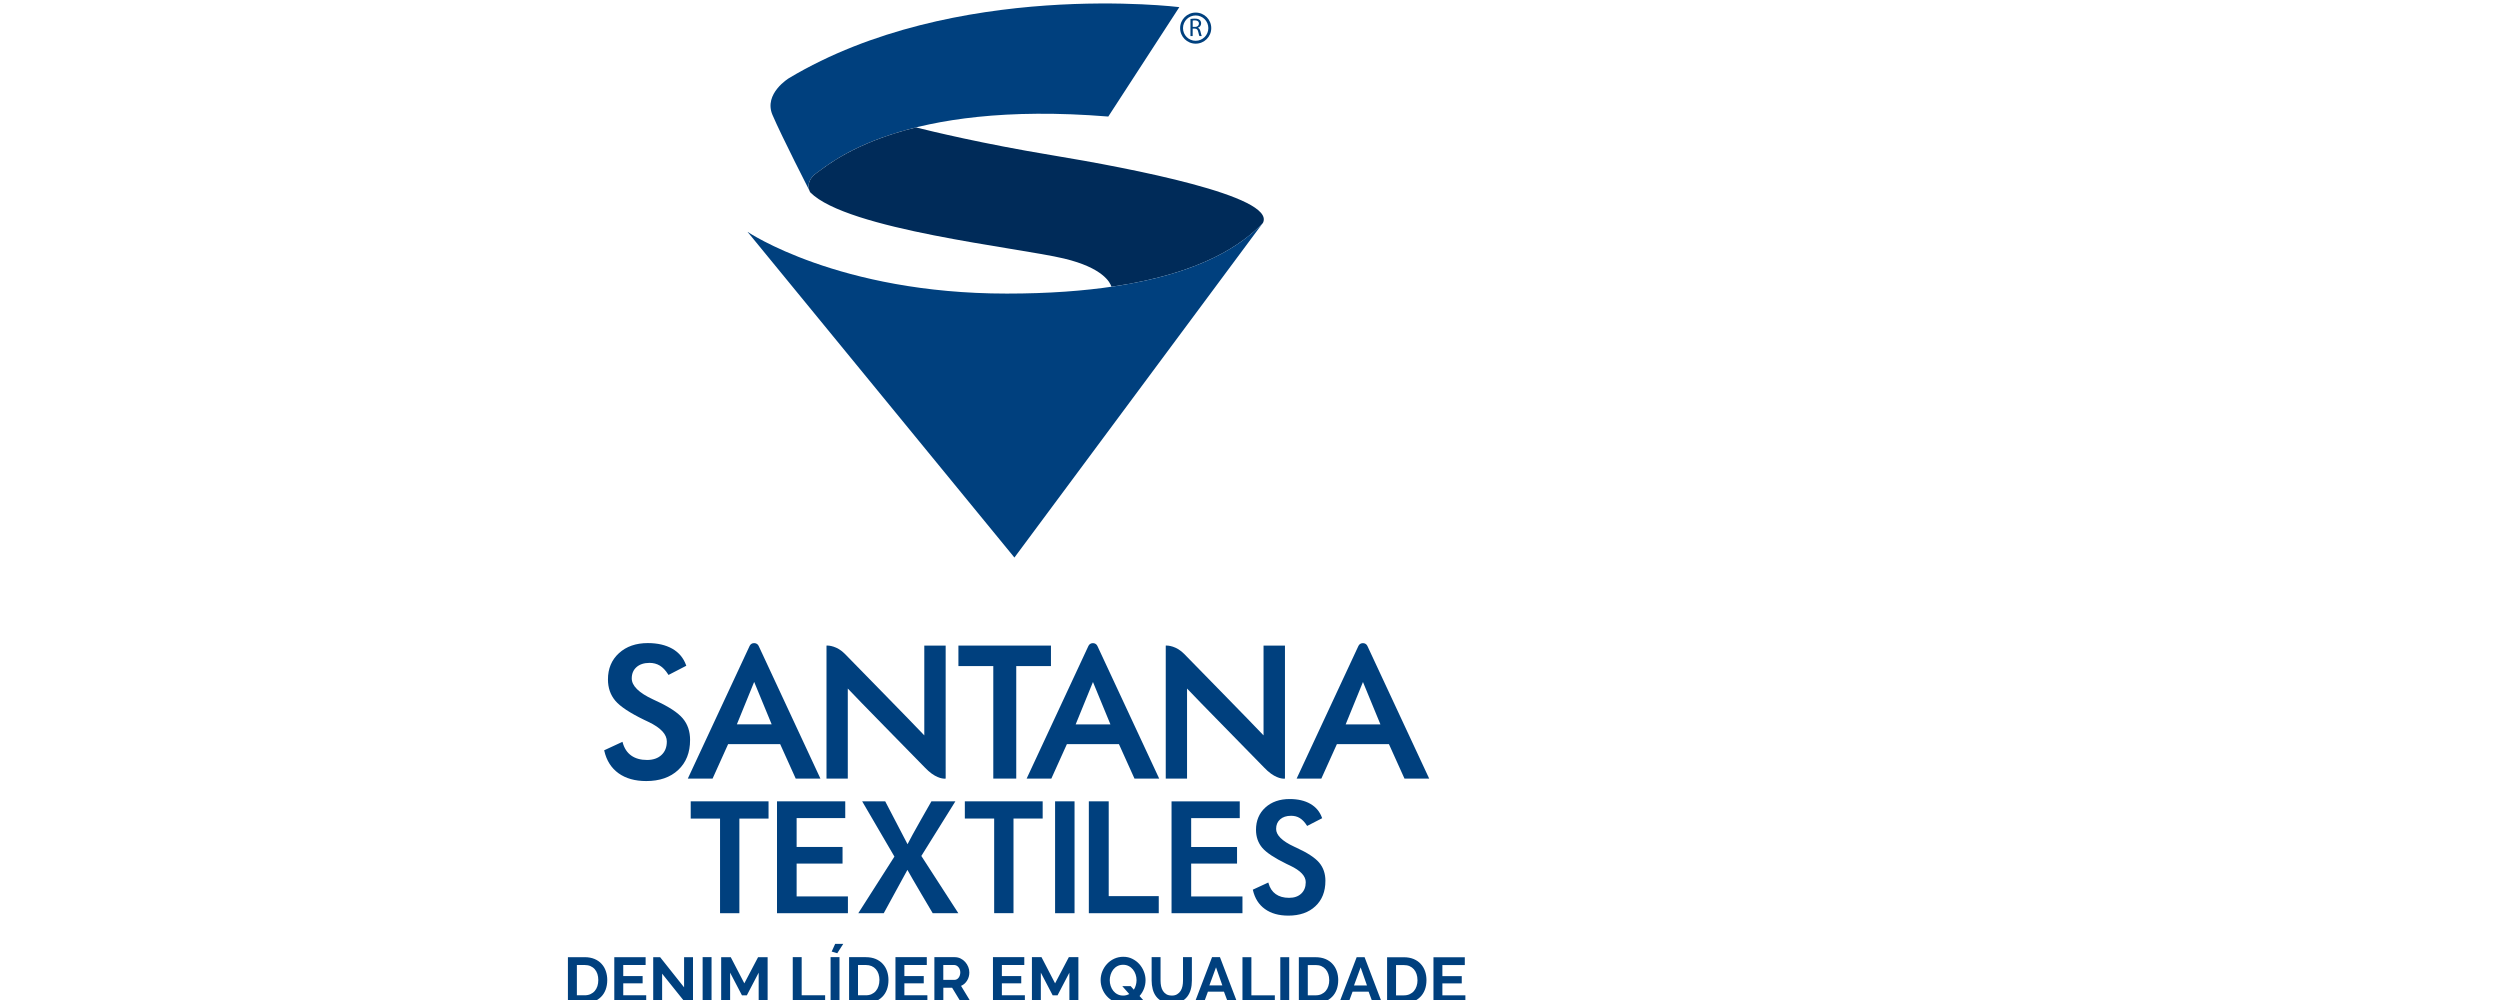 <?xml version="1.0" encoding="UTF-8" standalone="no"?>
<svg
   version="1.1"
   width="60pt"
   height="24pt"
   id="svg827"
   viewBox="0 0 60 24"
   sodipodi:docname="logo.svg"
   inkscape:version="1.2.2 (b0a8486, 2022-12-01)"
   xmlns:inkscape="http://www.inkscape.org/namespaces/inkscape"
   xmlns:sodipodi="http://sodipodi.sourceforge.net/DTD/sodipodi-0.dtd"
   xmlns:xlink="http://www.w3.org/1999/xlink"
   xmlns="http://www.w3.org/2000/svg"
   xmlns:svg="http://www.w3.org/2000/svg">
  <defs
     id="defs831">
    <defs
       id="defs737">
      <linearGradient
         id="grad1">
        <stop
           offset="0%"
           stop-color="#bd7052"
           stop-opacity="1"
           id="stop731" />
        <stop
           offset="100%"
           stop-color="#8a3513"
           stop-opacity="1"
           id="stop733" />
      </linearGradient>
      <linearGradient
         xlink:href="#grad1"
         id="grad2"
         x1="44.33"
         y1="-0.037"
         x2="44.33"
         y2="17.241"
         gradientTransform="matrix(0.512,0,0,0.708,16.292,0.493)"
         gradientUnits="userSpaceOnUse" />
    </defs>
    <defs
       id="defs747">
      <linearGradient
         id="grad3">
        <stop
           offset="0%"
           stop-color="#bd7052"
           stop-opacity="1"
           id="stop741" />
        <stop
           offset="100%"
           stop-color="#8a3513"
           stop-opacity="1"
           id="stop743" />
      </linearGradient>
      <linearGradient
         xlink:href="#grad3"
         id="grad4"
         x1="38.395"
         y1="0.004"
         x2="38.395"
         y2="18.649"
         gradientTransform="matrix(0.511,0,0,0.843,26.563,4.984)"
         gradientUnits="userSpaceOnUse" />
    </defs>
  </defs>
  <sodipodi:namedview
     id="namedview829"
     pagecolor="#ffffff"
     bordercolor="#000000"
     borderopacity="0.25"
     inkscape:showpageshadow="2"
     inkscape:pageopacity="0.0"
     inkscape:pagecheckerboard="0"
     inkscape:deskcolor="#d1d1d1"
     showgrid="false"
     inkscape:zoom="10.439074"
     inkscape:cx="40.041868"
     inkscape:cy="21.697328"
     inkscape:window-width="1440"
     inkscape:window-height="789"
     inkscape:window-x="1698"
     inkscape:window-y="25"
     inkscape:window-maximized="0"
     inkscape:current-layer="Layer1000"
     inkscape:document-units="pt" />
  <g
     id="Layer1000"
     transform="translate(-0.712)">
    <g
       id="Layer1005"
       transform="translate(12.134,0.042)">
      <g
         id="Layer1006">
        <path
           d="M 5.14,17.719 C 5.141,17.512 5.082,17.338 4.963,17.198 4.845,17.059 4.631,16.919 4.321,16.777 l -10e-5,-10e-5 C 4.306,16.77 4.285,16.759 4.258,16.747 3.907,16.586 3.739,16.414 3.74,16.24 c 2e-4,-0.115 0.038,-0.203 0.114,-0.271 0.076,-0.067 0.179,-0.101 0.312,-0.102 0.093,0 0.175,0.022 0.247,0.065 0.071,0.043 0.138,0.113 0.199,0.209 L 4.622,16.157 5.049,15.936 5.043,15.92 C 4.982,15.75 4.872,15.618 4.713,15.527 4.554,15.437 4.358,15.392 4.126,15.392 3.842,15.392 3.611,15.472 3.434,15.633 c -0.177,0.161 -0.266,0.374 -0.265,0.632 -2e-4,0.2 0.059,0.371 0.176,0.51 0.118,0.14 0.349,0.292 0.694,0.46 h 3e-4 l 5e-4,3e-4 c 0.022,0.01 0.055,0.025 0.097,0.046 0.302,0.143 0.446,0.302 0.445,0.473 -1e-4,0.137 -0.042,0.242 -0.127,0.322 -0.085,0.08 -0.199,0.12 -0.346,0.121 -0.156,0 -0.282,-0.036 -0.381,-0.106 -0.098,-0.07 -0.166,-0.172 -0.204,-0.308 l -0.006,-0.022 -0.44,0.204 0.004,0.015 c 0.053,0.231 0.167,0.411 0.341,0.536 0.174,0.125 0.396,0.187 0.664,0.187 h 8e-4 c 0.32,0 0.577,-0.088 0.767,-0.266 0.19,-0.178 0.286,-0.419 0.285,-0.719 z"
           style="fill:#00407e;fill-rule:evenodd"
           id="path784" />
        <path
           d="M 11.274,15.452 H 10.761 V 17.607 C 10.501,17.33 8.955,15.755 8.858,15.654 8.668,15.457 8.459,15.451 8.435,15.451 H 8.432 L 8.414,15.452 v 3.192 h 0.511 v -2.161 c 0.117,0.126 0.494,0.512 0.881,0.907 0.451,0.46 0.91,0.927 0.97,0.99 0.231,0.247 0.421,0.266 0.469,0.266 h 10e-4 c 0.006,0 0.01,-4e-4 0.01,-4e-4 l 0.018,-0.002 z"
           style="fill:#00407e;fill-rule:evenodd"
           id="path786" />
        <path
           d="m 19.417,15.452 h -0.514 v 2.155 c -0.26,-0.277 -1.806,-1.853 -1.903,-1.953 -0.19,-0.197 -0.399,-0.203 -0.423,-0.203 h -0.003 l -0.018,0.001 v 3.192 h 0.511 v -2.161 c 0.117,0.126 0.495,0.512 0.881,0.906 0.451,0.46 0.911,0.928 0.97,0.991 0.231,0.247 0.421,0.266 0.469,0.266 h 0.001 c 0.006,0 0.01,-2e-4 0.011,-2e-4 l 0.018,-0.002 z"
           style="fill:#00407e;fill-rule:evenodd"
           id="path788" />
        <path
           d="m 11.58,15.452 v 0.492 h 0.837 v 2.7 h 0.551 v -2.7 h 0.833 v -0.492 z"
           style="fill:#00407e;fill-rule:evenodd"
           id="path790" />
        <path
           d="m 6.785,15.459 -4e-4,-3e-4 C 6.767,15.42 6.727,15.393 6.681,15.393 c -0.001,0 -0.003,10e-5 -0.004,10e-5 -0.001,0 -0.003,-10e-5 -0.004,-10e-5 -0.046,0 -0.085,0.027 -0.103,0.066 l -4e-4,3e-4 -1.484,3.185 H 5.68 L 6.053,17.817 h 1.249 l 0.373,0.827 h 0.593 z m -0.522,1.883 v 0 l 0.415,-1.018 0.42,1.018 z"
           style="fill:#00407e;fill-rule:evenodd"
           id="path792" />
        <path
           d="m 14.915,15.46 -3e-4,-3e-4 c -0.018,-0.039 -0.057,-0.066 -0.103,-0.066 -0.001,0 -0.003,1e-4 -0.004,1e-4 -0.001,0 -0.003,-1e-4 -0.004,-1e-4 -0.046,0 -0.085,0.027 -0.103,0.066 l -2e-4,3e-4 -1.483,3.184 h 0.593 l 0.373,-0.827 h 1.249 l 0.373,0.827 h 0.593 z m -0.521,1.883 v 0 l 0.415,-1.017 0.419,1.017 z"
           style="fill:#00407e;fill-rule:evenodd"
           id="path794" />
        <path
           d="m 21.395,15.46 -2e-4,-3e-4 c -0.018,-0.039 -0.057,-0.066 -0.103,-0.066 -0.001,0 -0.003,1e-4 -0.004,1e-4 -0.001,0 -0.003,-1e-4 -0.004,-1e-4 -0.046,0 -0.085,0.027 -0.103,0.066 l -3e-4,3e-4 -1.483,3.184 h 0.593 l 0.373,-0.827 h 1.249 l 0.373,0.827 h 0.593 z m -0.521,1.883 v 0 l 0.415,-1.017 0.419,1.017 z"
           style="fill:#00407e;fill-rule:evenodd"
           id="path796" />
        <path
           d="m 5.155,19.19 v 0.414 h 0.704 v 2.271 h 0.464 v -2.271 H 7.023 v -0.414 z"
           style="fill:#00407e;fill-rule:evenodd"
           id="path798" />
        <path
           d="m 15.187,19.19 h -0.477 v 2.685 h 1.678 v -0.41 h -1.201 z"
           style="fill:#00407e;fill-rule:evenodd"
           id="path800" />
        <path
           d="m 13.9,21.875 h 0.467 v -2.685 h -0.467 z"
           style="fill:#00407e;fill-rule:evenodd"
           id="path802" />
        <path
           d="m 11.507,19.19 h -0.575 c 0,0 -0.495,0.862 -0.573,1.029 L 9.823,19.19 H 9.27 l 0.774,1.326 -0.867,1.359 H 9.788 l 0.568,-1.04 c 0.082,0.155 0.607,1.04 0.607,1.04 h 0.615 l -0.888,-1.374 z"
           style="fill:#00407e;fill-rule:evenodd"
           id="path804" />
        <path
           d="M 7.697,20.684 H 8.799 V 20.285 H 7.697 v -0.693 H 8.864 V 19.19 H 7.226 v 2.685 H 8.928 V 21.472 H 7.697 Z"
           style="fill:#00407e;fill-rule:evenodd"
           id="path806" />
        <path
           d="m 17.166,20.684 h 1.101 v -0.398 h -1.101 v -0.693 h 1.166 v -0.402 h -1.637 v 2.684 h 1.702 v -0.402 h -1.231 z"
           style="fill:#00407e;fill-rule:evenodd"
           id="path808" />
        <path
           d="m 20.388,21.101 c 2e-4,-0.175 -0.05,-0.322 -0.15,-0.44 -0.1,-0.118 -0.281,-0.236 -0.542,-0.356 l -2e-4,-2e-4 c -0.013,-0.006 -0.031,-0.014 -0.054,-0.025 -0.296,-0.136 -0.438,-0.281 -0.437,-0.428 10e-5,-0.097 0.032,-0.172 0.096,-0.229 0.064,-0.057 0.151,-0.086 0.264,-0.086 0.079,0 0.148,0.018 0.208,0.055 0.06,0.037 0.117,0.095 0.168,0.176 l 0.008,0.013 0.361,-0.186 -0.005,-0.013 c -0.052,-0.144 -0.145,-0.255 -0.279,-0.332 -0.134,-0.077 -0.3,-0.115 -0.496,-0.115 -0.239,-10e-5 -0.435,0.068 -0.584,0.204 -0.149,0.136 -0.224,0.316 -0.224,0.534 0,0.169 0.05,0.313 0.149,0.431 0.1,0.118 0.294,0.246 0.586,0.389 h 10e-5 l 6e-4,2e-4 c 0.019,0.008 0.046,0.021 0.082,0.039 0.255,0.121 0.377,0.255 0.376,0.399 -2e-4,0.116 -0.036,0.205 -0.107,0.273 -0.072,0.068 -0.168,0.102 -0.292,0.102 -0.132,0 -0.238,-0.03 -0.322,-0.09 -0.083,-0.059 -0.14,-0.145 -0.172,-0.26 l -0.005,-0.018 -0.372,0.172 0.003,0.013 c 0.045,0.195 0.141,0.347 0.288,0.452 0.147,0.106 0.335,0.158 0.561,0.158 h 9e-4 c 0.27,0 0.487,-0.074 0.648,-0.225 0.161,-0.15 0.241,-0.354 0.241,-0.607 z"
           style="fill:#00407e;fill-rule:evenodd"
           id="path810" />
        <path
           d="m 11.734,19.19 v 0.413 h 0.704 v 2.271 h 0.464 v -2.271 h 0.7 v -0.413 z"
           style="fill:#00407e;fill-rule:evenodd"
           id="path812" />
        <path
           d="m 8.025,4.575 c 0,0 -0.166,-0.247 0.167,-0.477 0.333,-0.231 2.038,-1.744 6.985,-1.343 l 1.705,-2.626 c 0,0 -5.395,-0.672 -9.368,1.704 0,0 -0.615,0.371 -0.397,0.882 0.218,0.511 0.909,1.861 0.909,1.861 z"
           style="fill:#00407e;fill-rule:evenodd"
           id="path814" />
        <path
           d="m 8.002,4.531 c 0.012,0.028 0.023,0.044 0.023,0.044 0,0 -0.008,-0.012 -0.017,-0.034 C 8.006,4.538 8.004,4.535 8.002,4.531 Z m 10.879,0.786 v 0 L 18.85,5.359 C 18.864,5.342 18.874,5.328 18.881,5.317 Z M 13.806,3.68 v 0 C 12.164,3.408 10.925,3.107 10.562,3.016 9.052,3.389 8.387,3.963 8.192,4.098 7.934,4.277 7.976,4.466 8.008,4.541 c 0.011,0.022 0.017,0.034 0.017,0.034 0.886,0.896 4.985,1.323 6.09,1.588 0.935,0.224 1.107,0.575 1.138,0.677 C 17.449,6.521 18.412,5.802 18.882,5.316 18.89,5.304 18.893,5.298 18.893,5.298 19.176,4.667 15.772,4.005 13.806,3.68 Z"
           style="fill:#002b59;fill-rule:evenodd"
           id="path816" />
        <path
           d="m 6.518,5.521 c 0,0 2.182,1.483 6.223,1.483 4.042,0 5.521,-1.048 6.141,-1.689 l -5.958,8.024 z"
           style="fill:#00407e;fill-rule:evenodd"
           id="path818" />
        <path
           d="M 17.327,0.626 V 0.624 c 0.044,-0.015 0.078,-0.051 0.078,-0.106 0,-0.032 -0.012,-0.06 -0.033,-0.079 -0.026,-0.023 -0.063,-0.034 -0.12,-0.034 -0.037,0 -0.076,0.003 -0.103,0.009 v 0.409 h 0.053 V 0.644 h 0.051 c 0.049,0.002 0.071,0.024 0.083,0.081 0.012,0.052 0.021,0.087 0.028,0.099 H 17.42 C 17.412,0.807 17.402,0.768 17.388,0.71 17.378,0.667 17.359,0.637 17.327,0.626 Z M 17.258,0.603 v 0 h -0.055 V 0.452 c 0.009,-0.002 0.027,-0.005 0.053,-0.005 0.057,6e-4 0.096,0.024 0.096,0.078 0,0.047 -0.036,0.079 -0.094,0.079 z m 0.016,-0.343 v 0 c -0.206,0 -0.373,0.167 -0.373,0.373 0,0.206 0.167,0.373 0.373,0.373 0.206,0 0.374,-0.167 0.374,-0.373 0,-0.206 -0.167,-0.373 -0.374,-0.373 z m 0,0.677 v 0 c -0.168,0 -0.304,-0.136 -0.304,-0.304 0,-0.168 0.136,-0.304 0.304,-0.304 0.168,0 0.304,0.136 0.304,0.304 0,0.168 -0.136,0.304 -0.304,0.304 z"
           style="fill:#00407e;fill-rule:evenodd"
           id="path820" />
      </g>
      <path
         d="m 2.208,24.033 v -1.103 h 0.401 c 0.09,0 0.169,0.015 0.237,0.043 0.068,0.029 0.125,0.068 0.17,0.118 0.046,0.05 0.08,0.108 0.102,0.175 0.023,0.067 0.034,0.138 0.034,0.214 0,0.084 -0.013,0.16 -0.038,0.228 -0.025,0.068 -0.062,0.126 -0.11,0.174 -0.048,0.048 -0.105,0.086 -0.172,0.112 -0.067,0.026 -0.142,0.04 -0.225,0.04 z m 0.729,-0.553 C 2.937,23.427 2.93,23.378 2.916,23.334 2.901,23.289 2.88,23.251 2.852,23.219 2.824,23.187 2.789,23.162 2.748,23.144 2.708,23.127 2.661,23.118 2.609,23.118 H 2.423 v 0.727 h 0.186 c 0.053,0 0.1,-0.009 0.141,-0.028 0.041,-0.019 0.075,-0.044 0.103,-0.077 C 2.88,23.708 2.901,23.669 2.916,23.625 2.93,23.58 2.937,23.532 2.937,23.48 Z m 1.15,0.365 v 0.188 H 3.321 v -1.103 h 0.752 v 0.188 H 3.536 v 0.266 h 0.465 v 0.174 H 3.536 v 0.287 z m 0.382,-0.519 v 0.707 H 4.255 v -1.103 h 0.166 l 0.575,0.724 v -0.723 h 0.214 v 1.102 h -0.174 z m 0.972,0.707 v -1.103 h 0.214 v 1.103 z m 1.345,0 v -0.731 l -0.284,0.544 H 6.385 l -0.284,-0.544 v 0.731 H 5.886 v -1.103 h 0.23 l 0.326,0.628 0.33,-0.628 h 0.229 v 1.103 z m 0.818,0 v -1.103 h 0.214 v 0.915 h 0.563 v 0.188 z m 0.908,0 v -1.103 h 0.214 v 1.103 z m 0.16,-1.197 -0.134,-0.04 0.084,-0.185 h 0.194 z m 0.284,1.197 v -1.103 h 0.401 c 0.09,0 0.169,0.015 0.237,0.043 0.068,0.029 0.125,0.068 0.17,0.118 0.046,0.05 0.08,0.108 0.103,0.175 0.023,0.067 0.034,0.138 0.034,0.214 0,0.084 -0.013,0.16 -0.038,0.228 -0.025,0.068 -0.062,0.126 -0.11,0.174 -0.048,0.048 -0.105,0.086 -0.172,0.112 -0.067,0.026 -0.142,0.04 -0.225,0.04 z m 0.729,-0.553 C 9.685,23.427 9.677,23.378 9.663,23.334 9.648,23.289 9.627,23.251 9.599,23.219 9.571,23.187 9.537,23.162 9.496,23.144 9.455,23.127 9.408,23.118 9.357,23.118 H 9.17 v 0.727 h 0.186 c 0.053,0 0.1,-0.009 0.141,-0.028 0.041,-0.019 0.075,-0.044 0.102,-0.077 0.028,-0.033 0.049,-0.071 0.063,-0.116 0.015,-0.044 0.022,-0.093 0.022,-0.144 z m 1.15,0.365 v 0.188 h -0.766 v -1.103 h 0.752 v 0.188 H 10.283 v 0.266 h 0.465 v 0.174 H 10.283 v 0.287 z m 0.168,0.188 v -1.103 h 0.488 c 0.051,0 0.098,0.011 0.141,0.032 0.043,0.021 0.08,0.049 0.111,0.084 0.031,0.035 0.055,0.074 0.073,0.118 0.018,0.044 0.026,0.088 0.026,0.133 0,0.071 -0.018,0.137 -0.054,0.195 -0.036,0.059 -0.084,0.101 -0.145,0.127 l 0.252,0.415 h -0.241 l -0.225,-0.37 h -0.211 v 0.37 z m 0.214,-0.558 h 0.269 c 0.02,0 0.038,-0.005 0.055,-0.014 0.017,-0.009 0.032,-0.022 0.044,-0.038 0.012,-0.016 0.022,-0.035 0.029,-0.057 0.007,-0.022 0.011,-0.045 0.011,-0.07 0,-0.026 -0.004,-0.05 -0.013,-0.071 C 11.605,23.203 11.594,23.184 11.58,23.169 11.566,23.152 11.55,23.14 11.532,23.131 11.514,23.122 11.495,23.118 11.477,23.118 h -0.26 z m 1.958,0.37 v 0.188 h -0.766 v -1.103 h 0.752 v 0.188 h -0.538 v 0.266 h 0.465 v 0.174 h -0.465 v 0.287 z m 1.068,0.188 v -0.731 l -0.284,0.544 h -0.117 l -0.284,-0.544 v 0.731 h -0.214 v -1.103 h 0.23 l 0.326,0.628 0.33,-0.628 h 0.229 v 1.103 z m 1.568,-0.071 c -0.04,0.025 -0.084,0.044 -0.131,0.058 -0.047,0.014 -0.096,0.021 -0.149,0.021 -0.081,0 -0.154,-0.016 -0.22,-0.048 -0.066,-0.032 -0.122,-0.074 -0.169,-0.126 -0.047,-0.052 -0.084,-0.111 -0.11,-0.179 -0.026,-0.067 -0.039,-0.136 -0.039,-0.207 0,-0.073 0.014,-0.144 0.041,-0.211 0.028,-0.067 0.065,-0.127 0.114,-0.179 0.048,-0.052 0.105,-0.093 0.172,-0.124 0.066,-0.03 0.138,-0.046 0.216,-0.046 0.08,0 0.153,0.016 0.218,0.049 0.066,0.033 0.122,0.075 0.169,0.128 0.047,0.053 0.083,0.113 0.109,0.18 0.026,0.067 0.039,0.136 0.039,0.205 0,0.071 -0.013,0.14 -0.038,0.205 -0.025,0.065 -0.061,0.123 -0.106,0.174 l 0.151,0.169 h -0.202 z m -0.278,-0.11 c 0.028,0 0.054,-0.003 0.079,-0.01 0.024,-0.007 0.047,-0.016 0.068,-0.027 l -0.168,-0.19 h 0.202 l 0.076,0.086 c 0.021,-0.033 0.037,-0.069 0.048,-0.109 0.011,-0.039 0.017,-0.079 0.017,-0.12 0,-0.048 -0.008,-0.094 -0.023,-0.138 -0.015,-0.045 -0.036,-0.084 -0.064,-0.118 -0.028,-0.034 -0.061,-0.062 -0.101,-0.082 -0.04,-0.021 -0.085,-0.031 -0.134,-0.031 -0.052,0 -0.098,0.011 -0.138,0.032 -0.04,0.021 -0.074,0.05 -0.101,0.085 -0.027,0.035 -0.047,0.075 -0.061,0.119 -0.014,0.044 -0.021,0.089 -0.021,0.134 0,0.048 0.007,0.094 0.022,0.138 0.015,0.044 0.035,0.084 0.063,0.118 0.027,0.034 0.061,0.062 0.101,0.082 0.04,0.021 0.085,0.031 0.136,0.031 z m 1.167,0 c 0.051,0 0.093,-0.01 0.128,-0.031 0.035,-0.021 0.063,-0.048 0.084,-0.081 0.021,-0.033 0.036,-0.071 0.045,-0.114 0.009,-0.043 0.013,-0.087 0.013,-0.133 v -0.563 h 0.213 v 0.563 c 0,0.076 -0.009,0.147 -0.027,0.213 -0.018,0.066 -0.047,0.124 -0.086,0.174 -0.039,0.05 -0.089,0.089 -0.15,0.118 -0.061,0.029 -0.134,0.043 -0.219,0.043 -0.088,0 -0.163,-0.015 -0.225,-0.046 -0.062,-0.03 -0.112,-0.071 -0.15,-0.121 -0.038,-0.05 -0.066,-0.108 -0.083,-0.175 -0.017,-0.066 -0.026,-0.135 -0.026,-0.207 v -0.563 h 0.214 v 0.563 c 0,0.047 0.004,0.091 0.013,0.135 0.009,0.043 0.024,0.081 0.045,0.114 0.021,0.033 0.049,0.06 0.083,0.08 0.034,0.02 0.076,0.03 0.126,0.03 z m 0.967,-0.922 h 0.19 l 0.42,1.103 H 18.056 L 17.953,23.758 H 17.568 l -0.101,0.275 h -0.221 z m 0.247,0.678 -0.152,-0.434 -0.159,0.434 z m 0.483,0.426 v -1.103 h 0.214 v 0.915 h 0.563 v 0.188 z m 0.908,0 v -1.103 h 0.214 v 1.103 z m 0.445,0 v -1.103 h 0.401 c 0.09,0 0.169,0.015 0.237,0.043 0.068,0.029 0.125,0.068 0.17,0.118 0.046,0.05 0.08,0.108 0.103,0.175 0.023,0.067 0.034,0.138 0.034,0.214 0,0.084 -0.013,0.16 -0.038,0.228 -0.025,0.068 -0.062,0.126 -0.11,0.174 -0.048,0.048 -0.105,0.086 -0.172,0.112 -0.067,0.026 -0.142,0.04 -0.225,0.04 z m 0.729,-0.553 c 0,-0.053 -0.007,-0.102 -0.022,-0.146 -0.015,-0.045 -0.036,-0.083 -0.064,-0.115 -0.028,-0.032 -0.062,-0.057 -0.103,-0.075 -0.041,-0.018 -0.087,-0.026 -0.139,-0.026 h -0.186 v 0.727 h 0.186 c 0.053,0 0.1,-0.009 0.141,-0.028 0.041,-0.019 0.075,-0.044 0.103,-0.077 0.028,-0.033 0.049,-0.071 0.063,-0.116 0.015,-0.044 0.022,-0.093 0.022,-0.144 z m 0.659,-0.55 h 0.19 l 0.42,1.103 h -0.221 l -0.102,-0.275 h -0.386 l -0.101,0.275 H 20.717 Z m 0.247,0.678 -0.152,-0.434 -0.159,0.434 z m 0.483,0.426 v -1.103 h 0.401 c 0.09,0 0.169,0.015 0.237,0.043 0.068,0.029 0.125,0.068 0.17,0.118 0.046,0.05 0.08,0.108 0.103,0.175 0.023,0.067 0.034,0.138 0.034,0.214 0,0.084 -0.013,0.16 -0.038,0.228 -0.025,0.068 -0.062,0.126 -0.11,0.174 -0.048,0.048 -0.105,0.086 -0.172,0.112 -0.067,0.026 -0.142,0.04 -0.225,0.04 z m 0.729,-0.553 c 0,-0.053 -0.007,-0.102 -0.022,-0.146 -0.015,-0.045 -0.036,-0.083 -0.064,-0.115 -0.028,-0.032 -0.062,-0.057 -0.103,-0.075 -0.041,-0.018 -0.087,-0.026 -0.139,-0.026 h -0.186 v 0.727 h 0.186 c 0.053,0 0.1,-0.009 0.141,-0.028 0.041,-0.019 0.075,-0.044 0.103,-0.077 0.027,-0.033 0.048,-0.071 0.063,-0.116 0.015,-0.044 0.022,-0.093 0.022,-0.144 z m 1.15,0.365 v 0.188 h -0.766 v -1.103 h 0.752 v 0.188 h -0.538 v 0.266 h 0.465 v 0.174 h -0.465 v 0.287 z"
         style="fill:#00407e;fill-rule:evenodd"
         id="path823" />
    </g>
  </g>
</svg>
